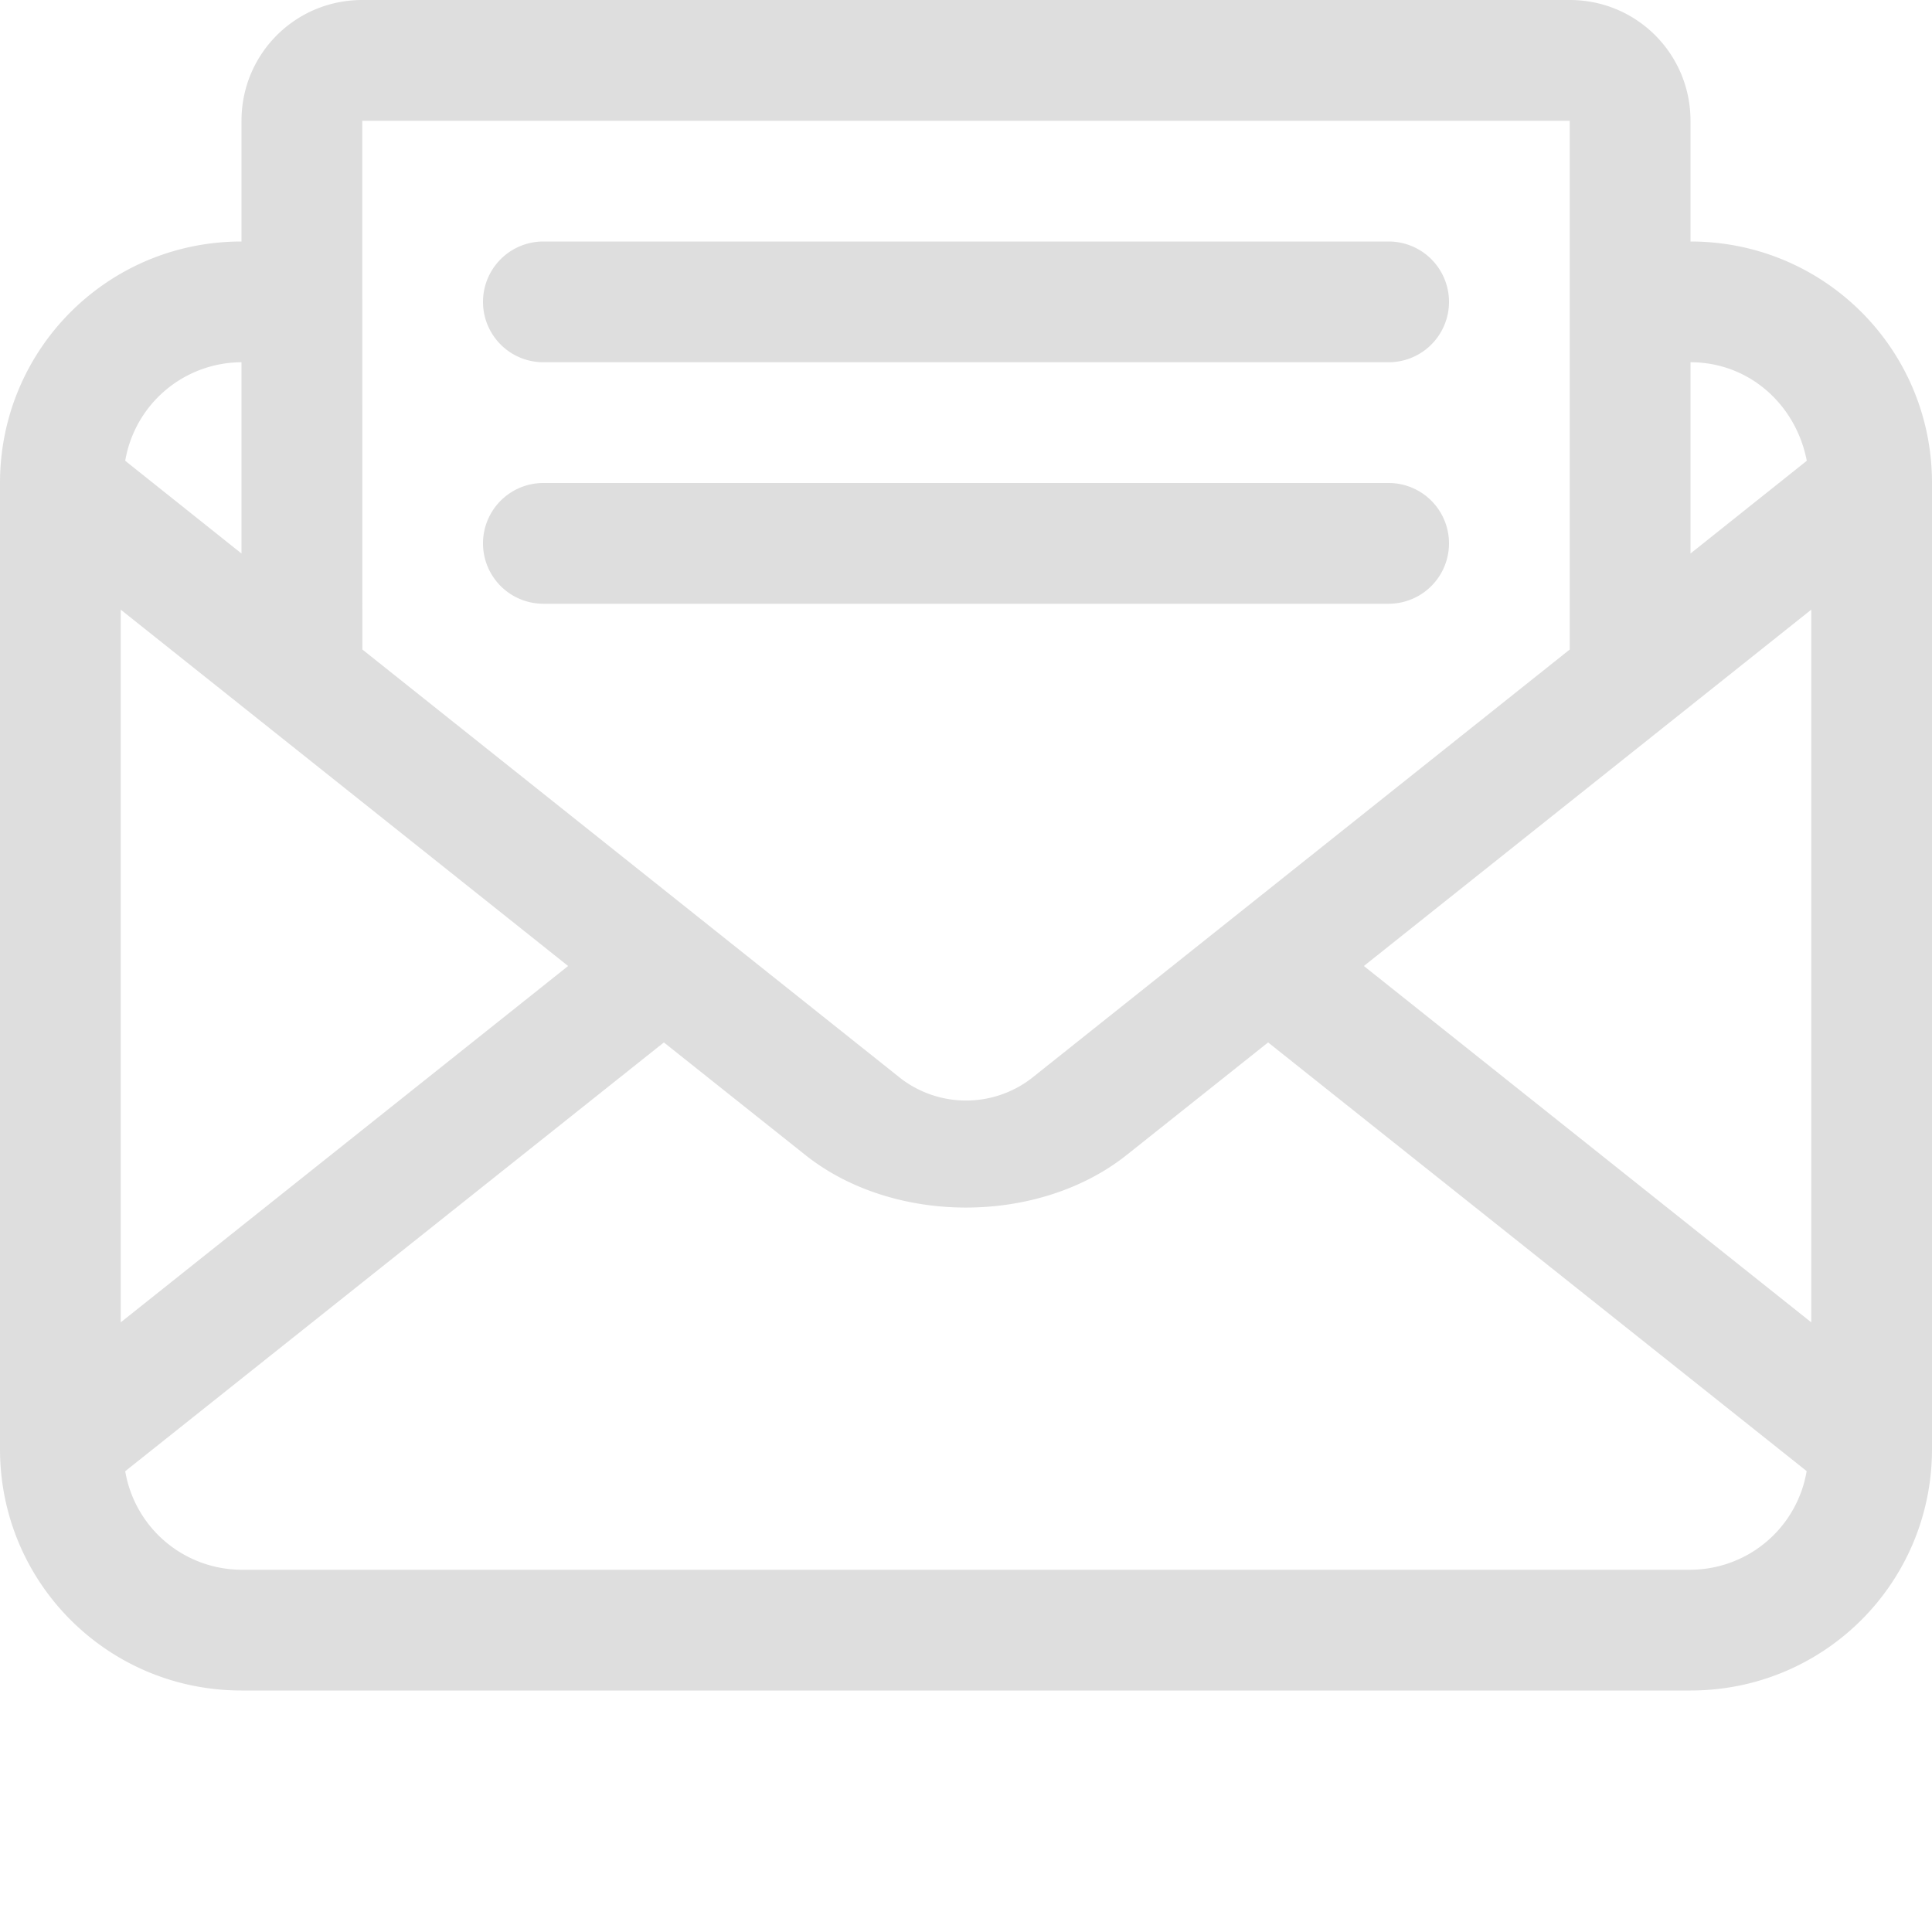 <?xml version='1.0' encoding='ASCII'?>
<svg xmlns="http://www.w3.org/2000/svg" viewBox="0 0 16 16">
<defs><style id="current-color-scheme" type="text/css">.ColorScheme-Contrast{color:#dedede; fill:currentColor;}</style></defs><path d="M3 0c-.554 0-1 .446-1 1v1C.892 2 0 2.892 0 4v8c0 1.108.892 2 2 2h12c1.108 0 2-.892 2-2V4c0-1.108-.892-2-2-2V1c0-.554-.446-1-1-1zm0 1h10v4.379L8.54 8.932a.89.89 0 0 1-1.079 0l-4.46-3.553zm1.5 1a.499.499 0 1 0 0 1h7a.499.499 0 1 0 0-1zM2 3v1.584l-.963-.768A.98.98 0 0 1 2 3m12 0c.489 0 .874.354.963.816L14 4.584zM4.5 4a.499.499 0 1 0 0 1h7a.499.499 0 1 0 0-1zM1 5.049 4.705 8 1 10.951zm14 0v5.902L11.295 8zM5.498 8.633l1.17.931c.73.582 1.933.582 2.664 0l1.17-.931 4.46 3.55A.98.98 0 0 1 14 13H2a.98.98 0 0 1-.963-.816z" class="ColorScheme-Contrast" style="fill:currentColor" fill="currentColor"/>
</svg>
